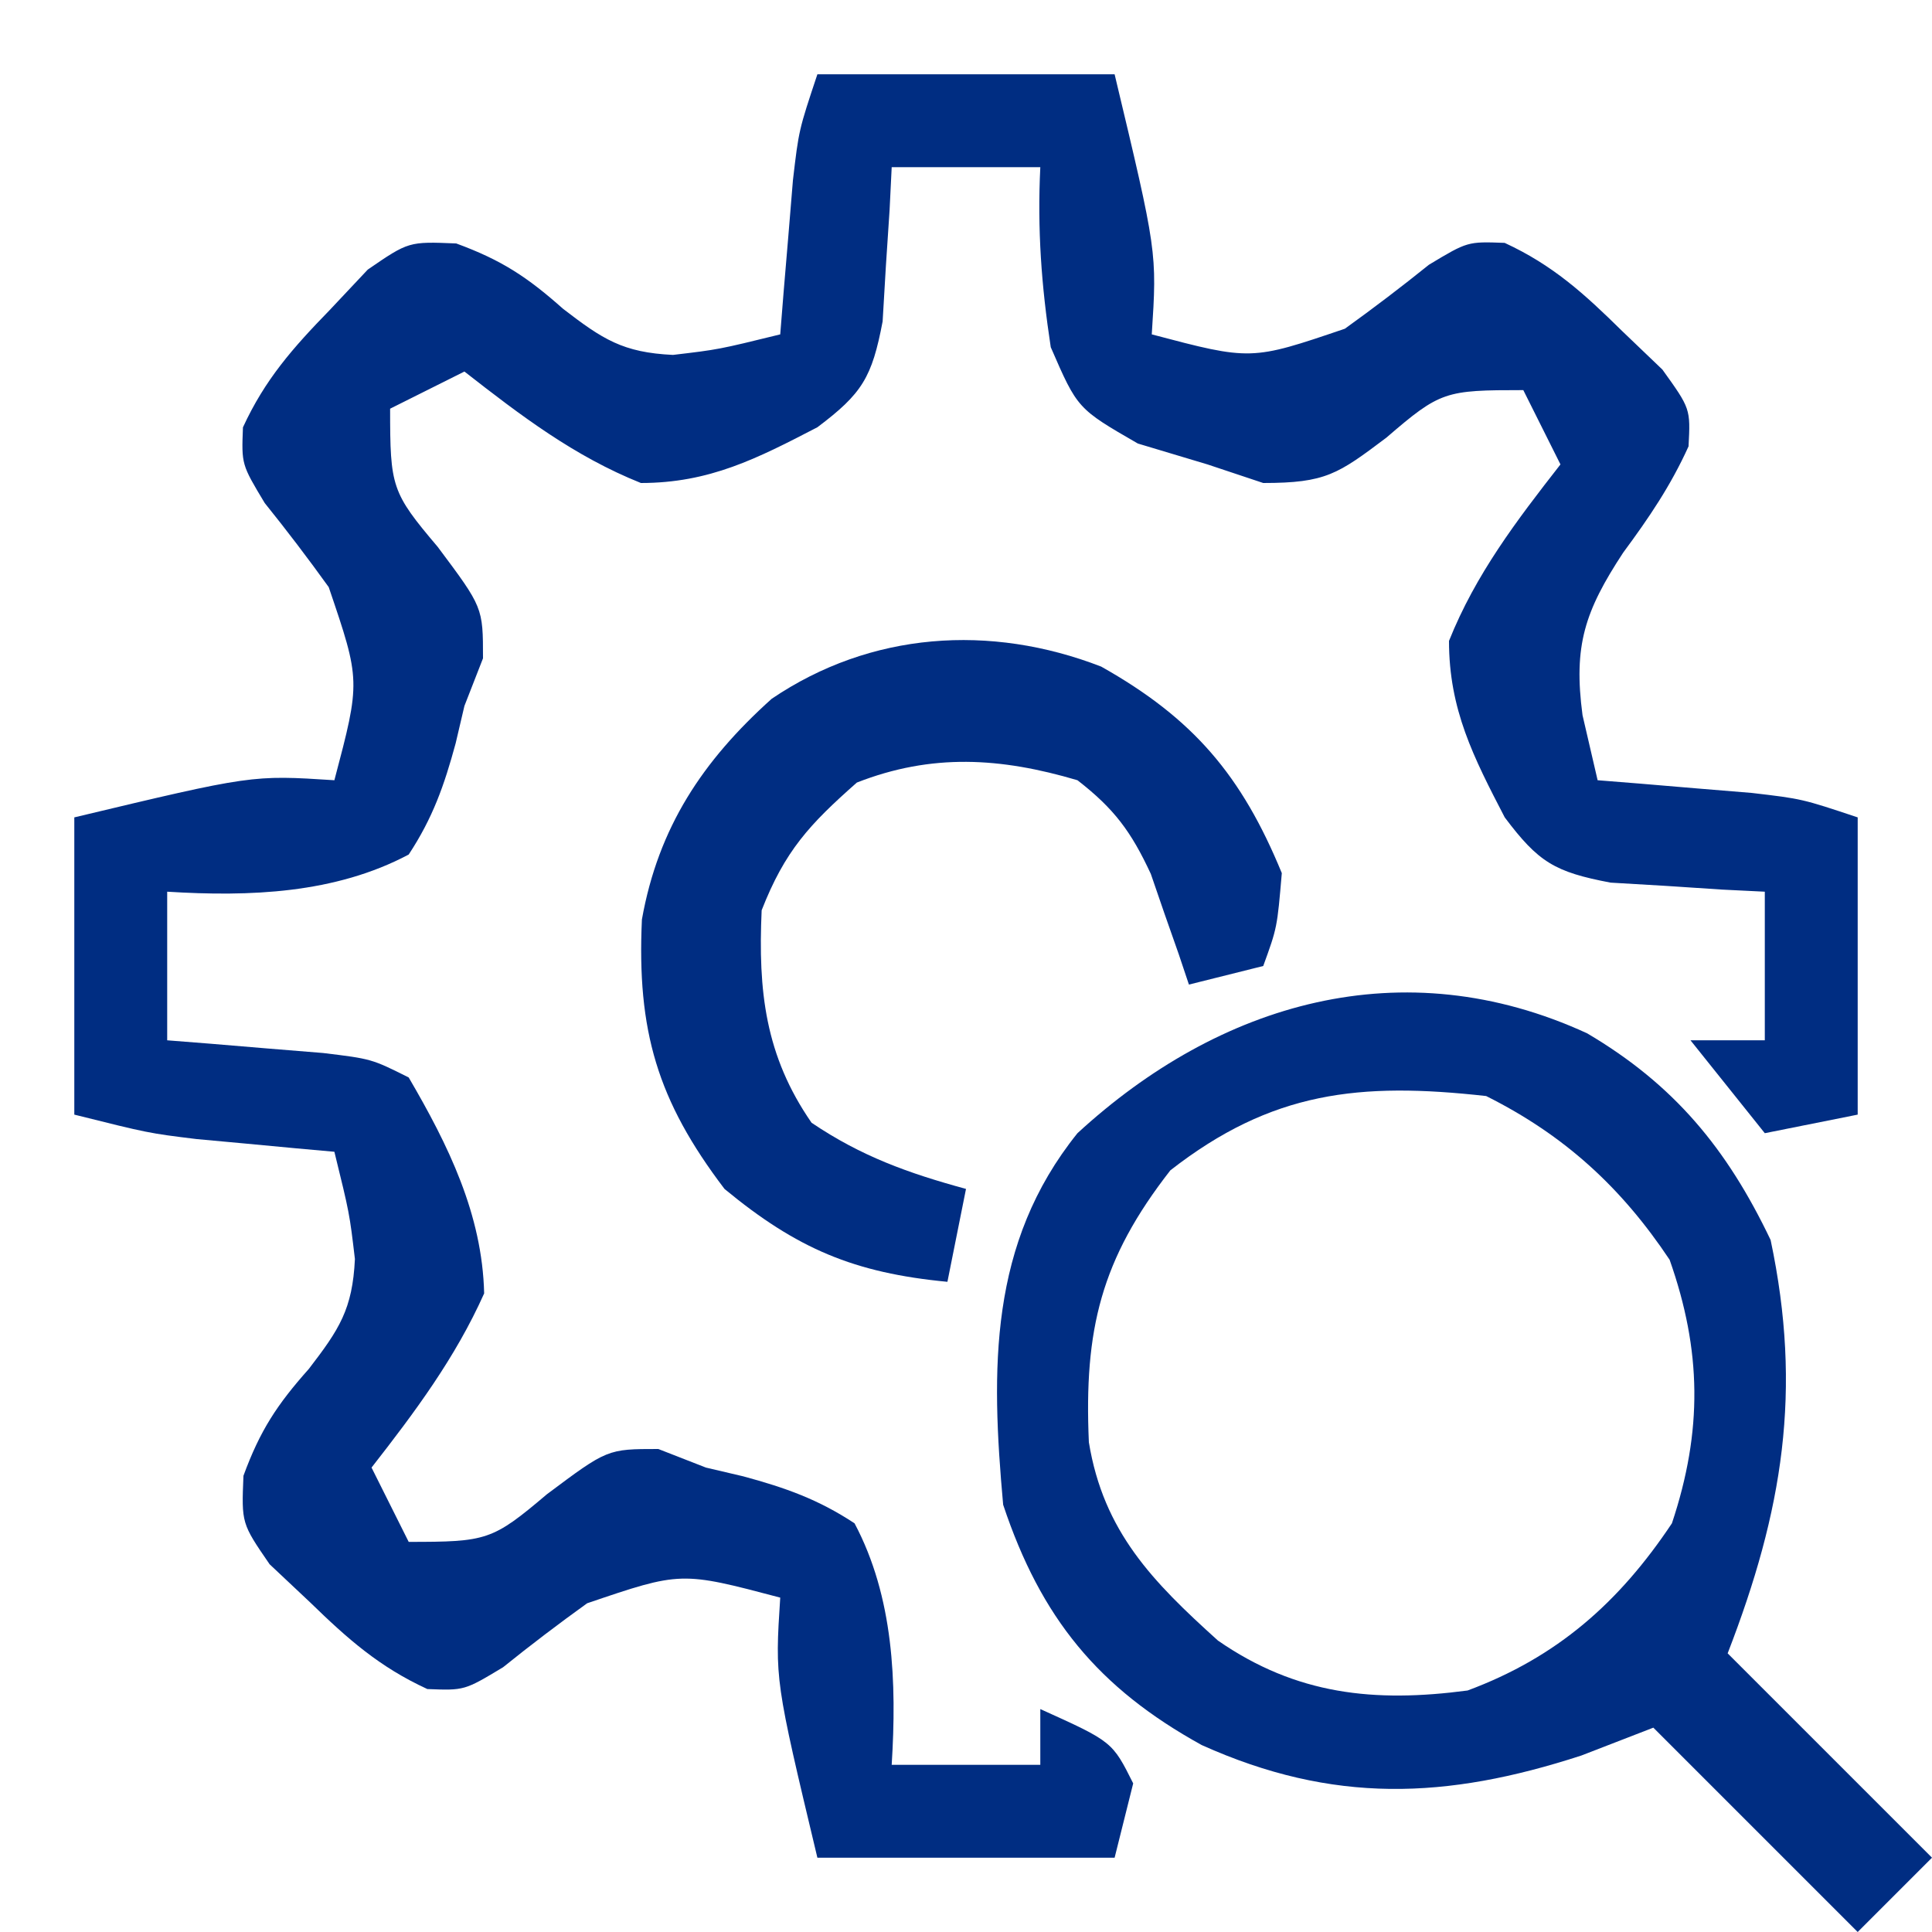 <?xml version="1.0" encoding="UTF-8"?>
<svg version="1.1" xmlns="http://www.w3.org/2000/svg" width="104" height="104">
<path d="M0 0 C5.28 0 10.56 0 16 0 C18.286 9.571 18.286 9.571 18 14 C23.346 15.412 23.346 15.412 28.395 13.695 C29.934 12.588 31.445 11.44 32.922 10.25 C35 9 35 9 36.996 9.074 C39.59 10.272 41.279 11.809 43.312 13.812 C44.031 14.5 44.749 15.187 45.488 15.895 C47 18 47 18 46.895 20.027 C45.928 22.159 44.766 23.869 43.375 25.75 C41.311 28.897 40.689 30.752 41.188 34.5 C41.59 36.233 41.59 36.233 42 38 C43.139 38.091 43.139 38.091 44.301 38.184 C45.295 38.267 46.289 38.351 47.312 38.438 C48.299 38.519 49.285 38.6 50.301 38.684 C53 39 53 39 56 40 C56 45.28 56 50.56 56 56 C54.35 56.33 52.7 56.66 51 57 C49.68 55.35 48.36 53.7 47 52 C48.32 52 49.64 52 51 52 C51 49.36 51 46.72 51 44 C50.241 43.963 49.481 43.925 48.699 43.887 C47.705 43.821 46.711 43.755 45.688 43.688 C44.208 43.6 44.208 43.6 42.699 43.512 C39.684 42.94 38.815 42.414 37 40 C35.316 36.753 34 34.193 34 30.5 C35.434 26.915 37.634 24.029 40 21 C39.01 19.02 39.01 19.02 38 17 C33.786 17 33.538 17.053 30.625 19.562 C28.022 21.518 27.372 22 24 22 C23.01 21.67 22.02 21.34 21 21 C19.762 20.629 18.525 20.258 17.25 19.875 C14 18 14 18 12.562 14.688 C12.057 11.373 11.837 8.343 12 5 C9.36 5 6.72 5 4 5 C3.963 5.759 3.925 6.519 3.887 7.301 C3.821 8.295 3.755 9.289 3.688 10.312 C3.6 11.792 3.6 11.792 3.512 13.301 C2.94 16.316 2.414 17.185 0 19 C-3.247 20.684 -5.807 22 -9.5 22 C-13.085 20.566 -15.971 18.366 -19 16 C-20.98 16.99 -20.98 16.99 -23 18 C-23 22.206 -22.927 22.5 -20.438 25.438 C-18 28.697 -18 28.697 -18 31.438 C-18.33 32.283 -18.66 33.129 -19 34 C-19.156 34.665 -19.312 35.33 -19.473 36.016 C-20.089 38.284 -20.705 40.034 -22 42 C-25.969 44.109 -30.576 44.276 -35 44 C-35 46.64 -35 49.28 -35 52 C-34.229 52.061 -33.458 52.121 -32.664 52.184 C-31.661 52.267 -30.658 52.351 -29.625 52.438 C-28.627 52.519 -27.63 52.6 -26.602 52.684 C-24 53 -24 53 -22 54 C-19.867 57.647 -18.039 61.368 -17.938 65.625 C-19.49 69.096 -21.667 72.012 -24 75 C-23.34 76.32 -22.68 77.64 -22 79 C-17.794 79 -17.5 78.927 -14.562 76.438 C-11.303 74 -11.303 74 -8.562 74 C-7.717 74.33 -6.871 74.66 -6 75 C-5.002 75.234 -5.002 75.234 -3.984 75.473 C-1.716 76.089 0.034 76.705 2 78 C4.109 81.969 4.276 86.576 4 91 C6.64 91 9.28 91 12 91 C12 90.01 12 89.02 12 88 C15.875 89.75 15.875 89.75 17 92 C16.505 93.98 16.505 93.98 16 96 C10.72 96 5.44 96 0 96 C-2.286 86.429 -2.286 86.429 -2 82 C-7.346 80.588 -7.346 80.588 -12.395 82.305 C-13.934 83.412 -15.445 84.56 -16.922 85.75 C-19 87 -19 87 -20.996 86.922 C-23.577 85.735 -25.277 84.23 -27.312 82.25 C-28.031 81.575 -28.749 80.899 -29.488 80.203 C-31 78 -31 78 -30.895 75.441 C-29.998 72.996 -29.089 71.616 -27.375 69.688 C-25.739 67.56 -25.023 66.478 -24.895 63.773 C-25.185 61.321 -25.185 61.321 -26 58 C-26.675 57.939 -27.351 57.879 -28.047 57.816 C-28.939 57.733 -29.831 57.649 -30.75 57.562 C-31.632 57.481 -32.513 57.4 -33.422 57.316 C-36 57 -36 57 -40 56 C-40 50.72 -40 45.44 -40 40 C-30.429 37.714 -30.429 37.714 -26 38 C-24.588 32.654 -24.588 32.654 -26.305 27.605 C-27.412 26.066 -28.56 24.555 -29.75 23.078 C-31 21 -31 21 -30.922 19.004 C-29.735 16.423 -28.23 14.723 -26.25 12.688 C-25.575 11.969 -24.899 11.251 -24.203 10.512 C-22 9 -22 9 -19.441 9.105 C-16.996 10.002 -15.616 10.911 -13.688 12.625 C-11.56 14.261 -10.478 14.977 -7.773 15.105 C-5.321 14.815 -5.321 14.815 -2 14 C-1.909 12.861 -1.909 12.861 -1.816 11.699 C-1.733 10.705 -1.649 9.711 -1.562 8.688 C-1.481 7.701 -1.4 6.715 -1.316 5.699 C-1 3 -1 3 0 0 Z " fill="#002D82" transform="translate(44,4)"/>
<path d="M0 0 C4.677 2.761 7.523 6.197 9.875 11.125 C11.592 19.241 10.531 25.707 7.562 33.375 C11.193 37.005 14.822 40.635 18.562 44.375 C17.242 45.695 15.922 47.015 14.562 48.375 C10.932 44.745 7.303 41.115 3.562 37.375 C2.284 37.87 1.005 38.365 -0.312 38.875 C-7.587 41.243 -13.688 41.487 -20.75 38.312 C-26.318 35.24 -29.404 31.475 -31.438 25.375 C-32.099 18.06 -32.206 11.306 -27.438 5.375 C-19.787 -1.66 -9.933 -4.569 0 0 Z M-22.438 7.375 C-26.176 12.168 -27.091 15.951 -26.824 22.012 C-26.035 26.832 -23.386 29.519 -19.875 32.688 C-15.652 35.611 -11.45 36.038 -6.438 35.375 C-1.619 33.588 1.723 30.634 4.562 26.375 C6.223 21.394 6.162 17.072 4.438 12.188 C1.848 8.303 -1.211 5.488 -5.438 3.375 C-12.256 2.615 -16.983 3.121 -22.438 7.375 Z " fill="#002D82" transform="translate(85.438,55.625)"/>
<path d="M0 0 C4.964 2.792 7.565 5.864 9.723 11.117 C9.473 14.055 9.473 14.055 8.723 16.117 C7.403 16.447 6.083 16.777 4.723 17.117 C4.541 16.574 4.359 16.032 4.172 15.473 C3.921 14.757 3.669 14.042 3.41 13.305 C3.045 12.243 3.045 12.243 2.672 11.16 C1.615 8.885 0.704 7.653 -1.277 6.117 C-5.423 4.89 -9.118 4.664 -13.152 6.242 C-15.707 8.497 -17.025 9.917 -18.277 13.117 C-18.472 17.464 -18.09 20.943 -15.59 24.555 C-12.915 26.362 -10.382 27.27 -7.277 28.117 C-7.607 29.767 -7.937 31.417 -8.277 33.117 C-13.301 32.639 -16.379 31.337 -20.277 28.117 C-23.896 23.356 -24.996 19.599 -24.723 13.613 C-23.837 8.651 -21.457 5.075 -17.738 1.734 C-12.41 -1.877 -5.964 -2.312 0 0 Z " fill="#002D82" transform="translate(59.277,35.883)"/>
</svg>
